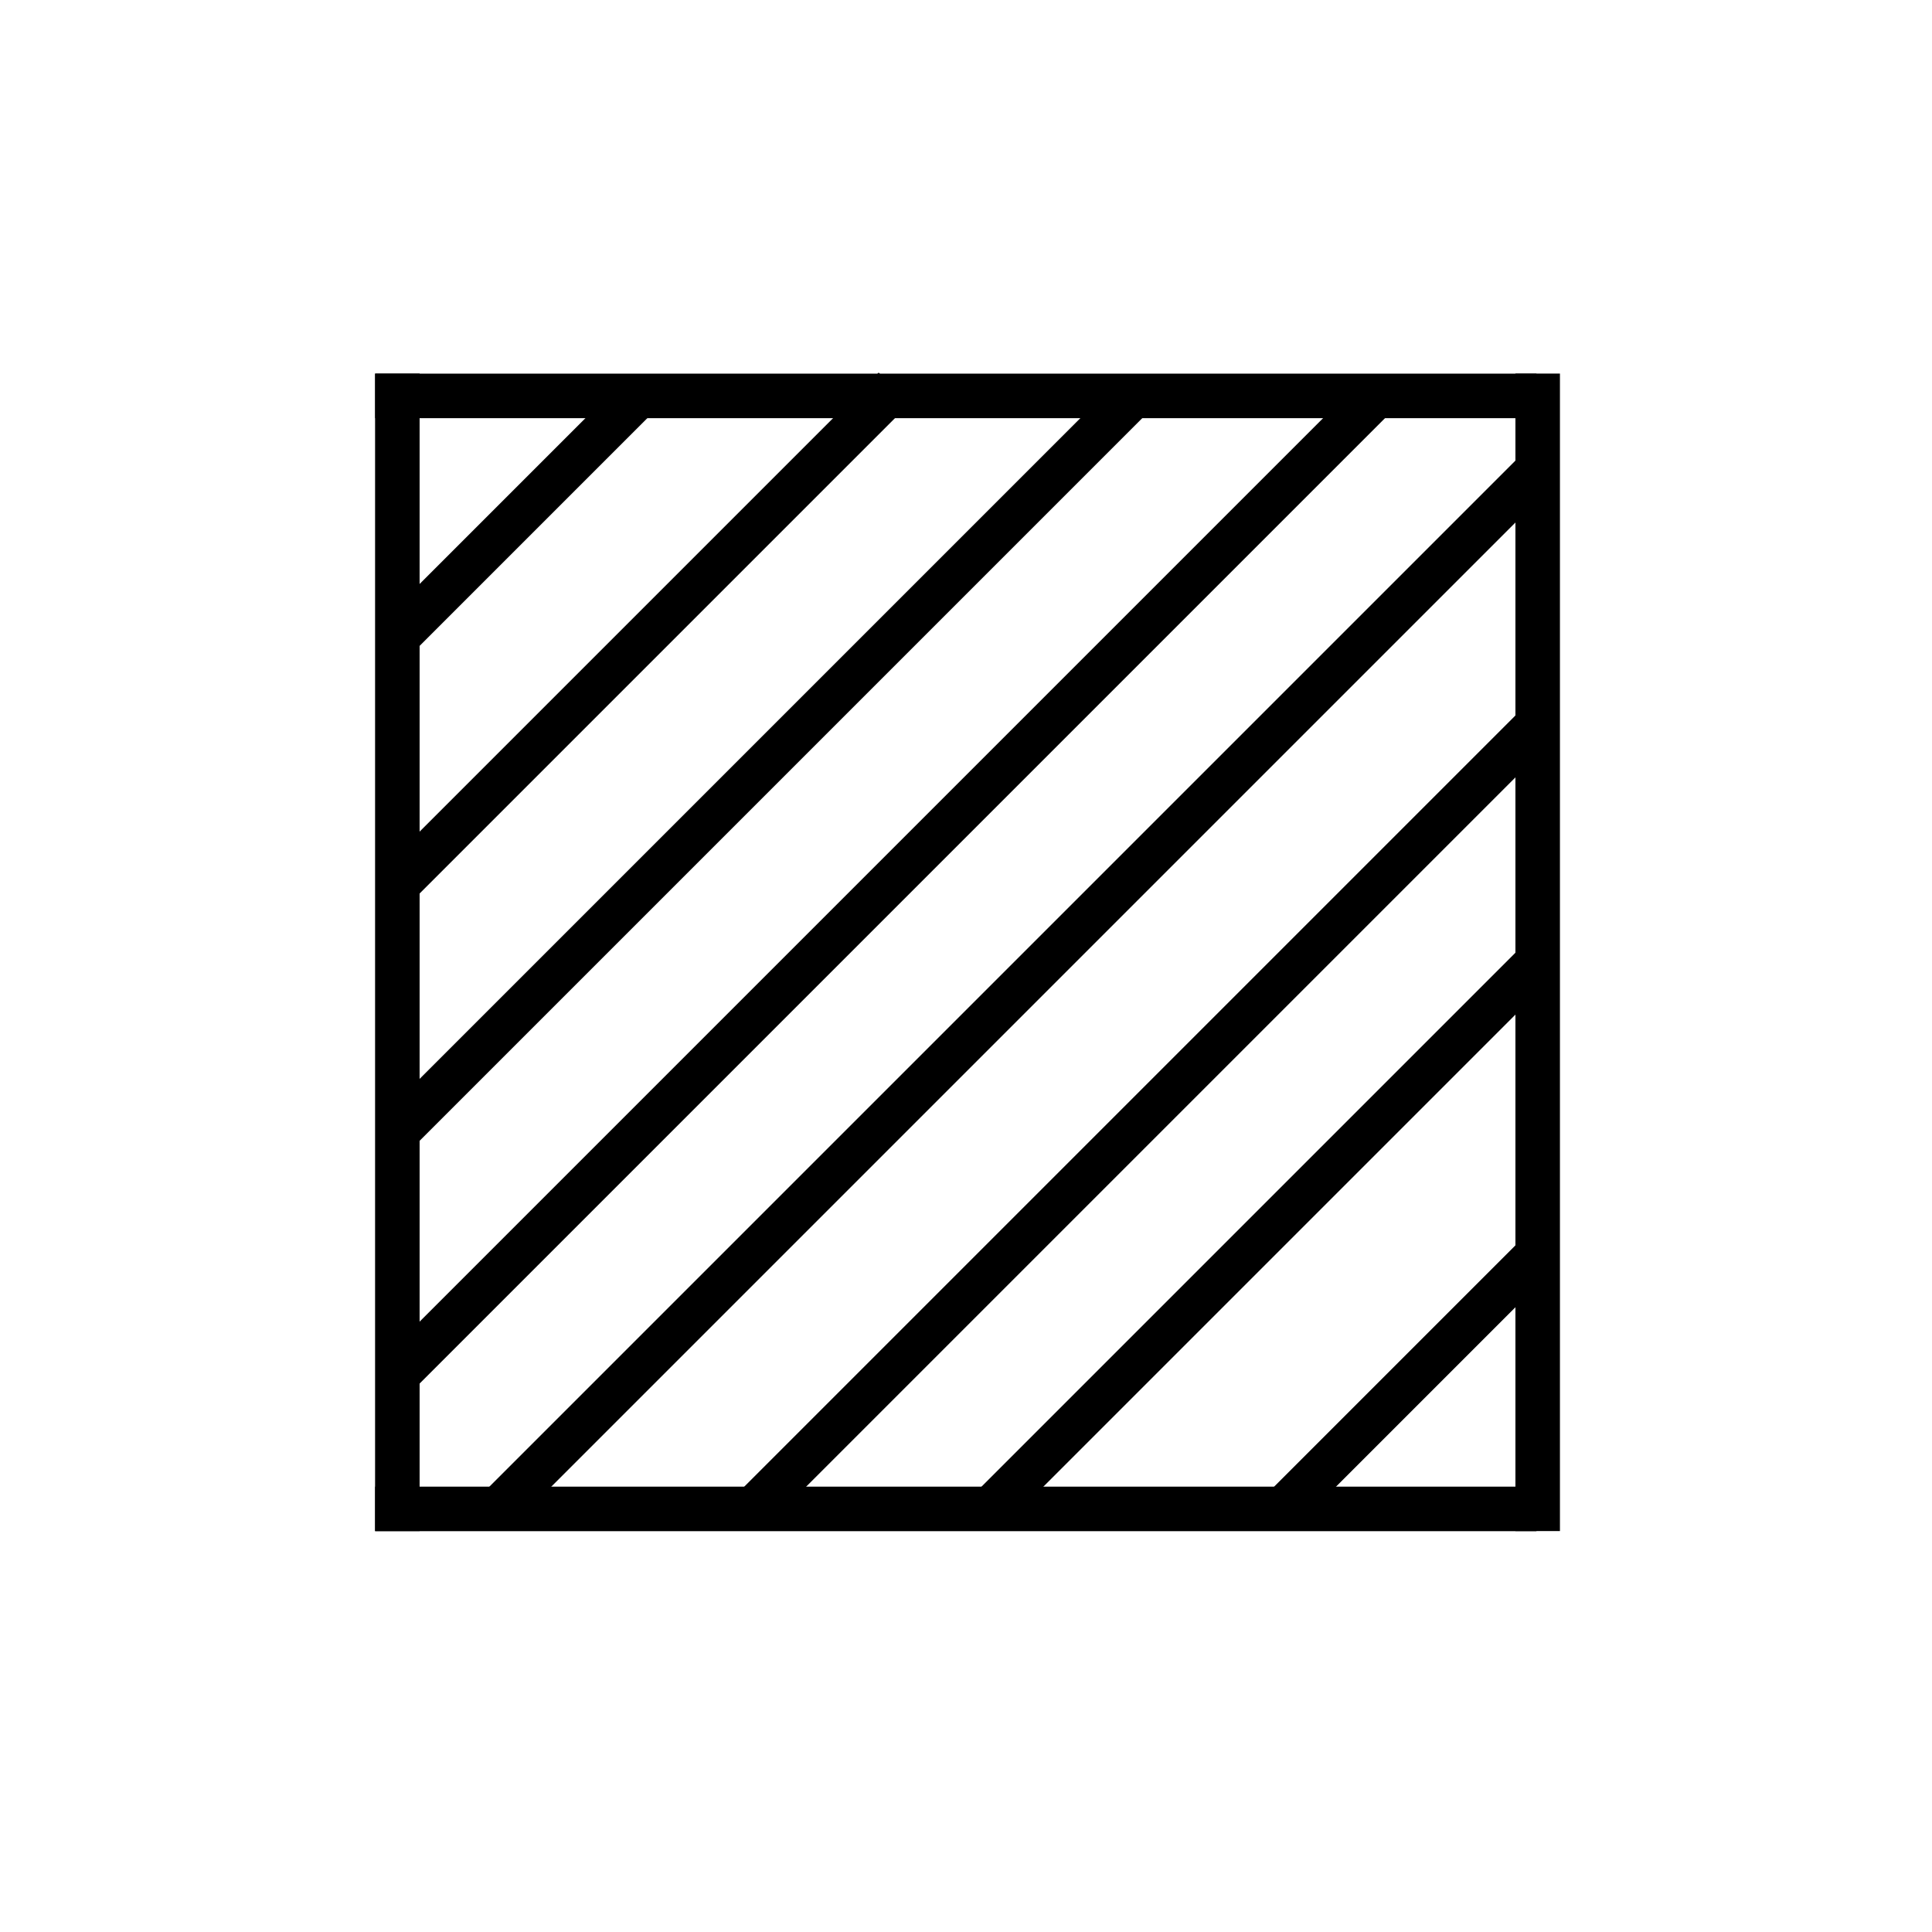<?xml version="1.0" standalone="no"?><!DOCTYPE svg PUBLIC "-//W3C//DTD SVG 1.1//EN" "http://www.w3.org/Graphics/SVG/1.1/DTD/svg11.dtd"><svg t="1607358799676" class="icon" viewBox="0 0 1024 1024" version="1.1" xmlns="http://www.w3.org/2000/svg" p-id="53666" xmlns:xlink="http://www.w3.org/1999/xlink" width="200" height="200"><defs><style type="text/css"></style></defs><path d="M198.8 198h23.6v613.5h-23.6zM803.2 198h23.6v613.5h-23.6z" p-id="53667"></path><path d="M198.848 221.64v-23.6h615.5v23.6z" p-id="53668"></path><path d="M218.576 346.159l-16.405-16.405 127.35-127.348 16.404 16.404zM218.638 477.344l-16.404-16.404 263.465-263.466 16.405 16.405zM218.639 608.412l-16.405-16.405 392.44-392.44 16.405 16.404zM217.373 738.34l-16.405-16.405 519.719-519.718 16.404 16.404zM273.113 807.04l-16.404-16.405L803.933 243.41l16.405 16.405zM406.674 808.563l-16.405-16.405L809.65 372.777l16.405 16.405zM530.625 810.35l-16.405-16.404 293.447-293.447 16.404 16.405zM686.86 809.214l-16.405-16.404 138.662-138.663 16.405 16.405z" p-id="53669"></path><path d="M198.833 811.556v-23.6h615.5v23.6z" p-id="53670"></path></svg>
